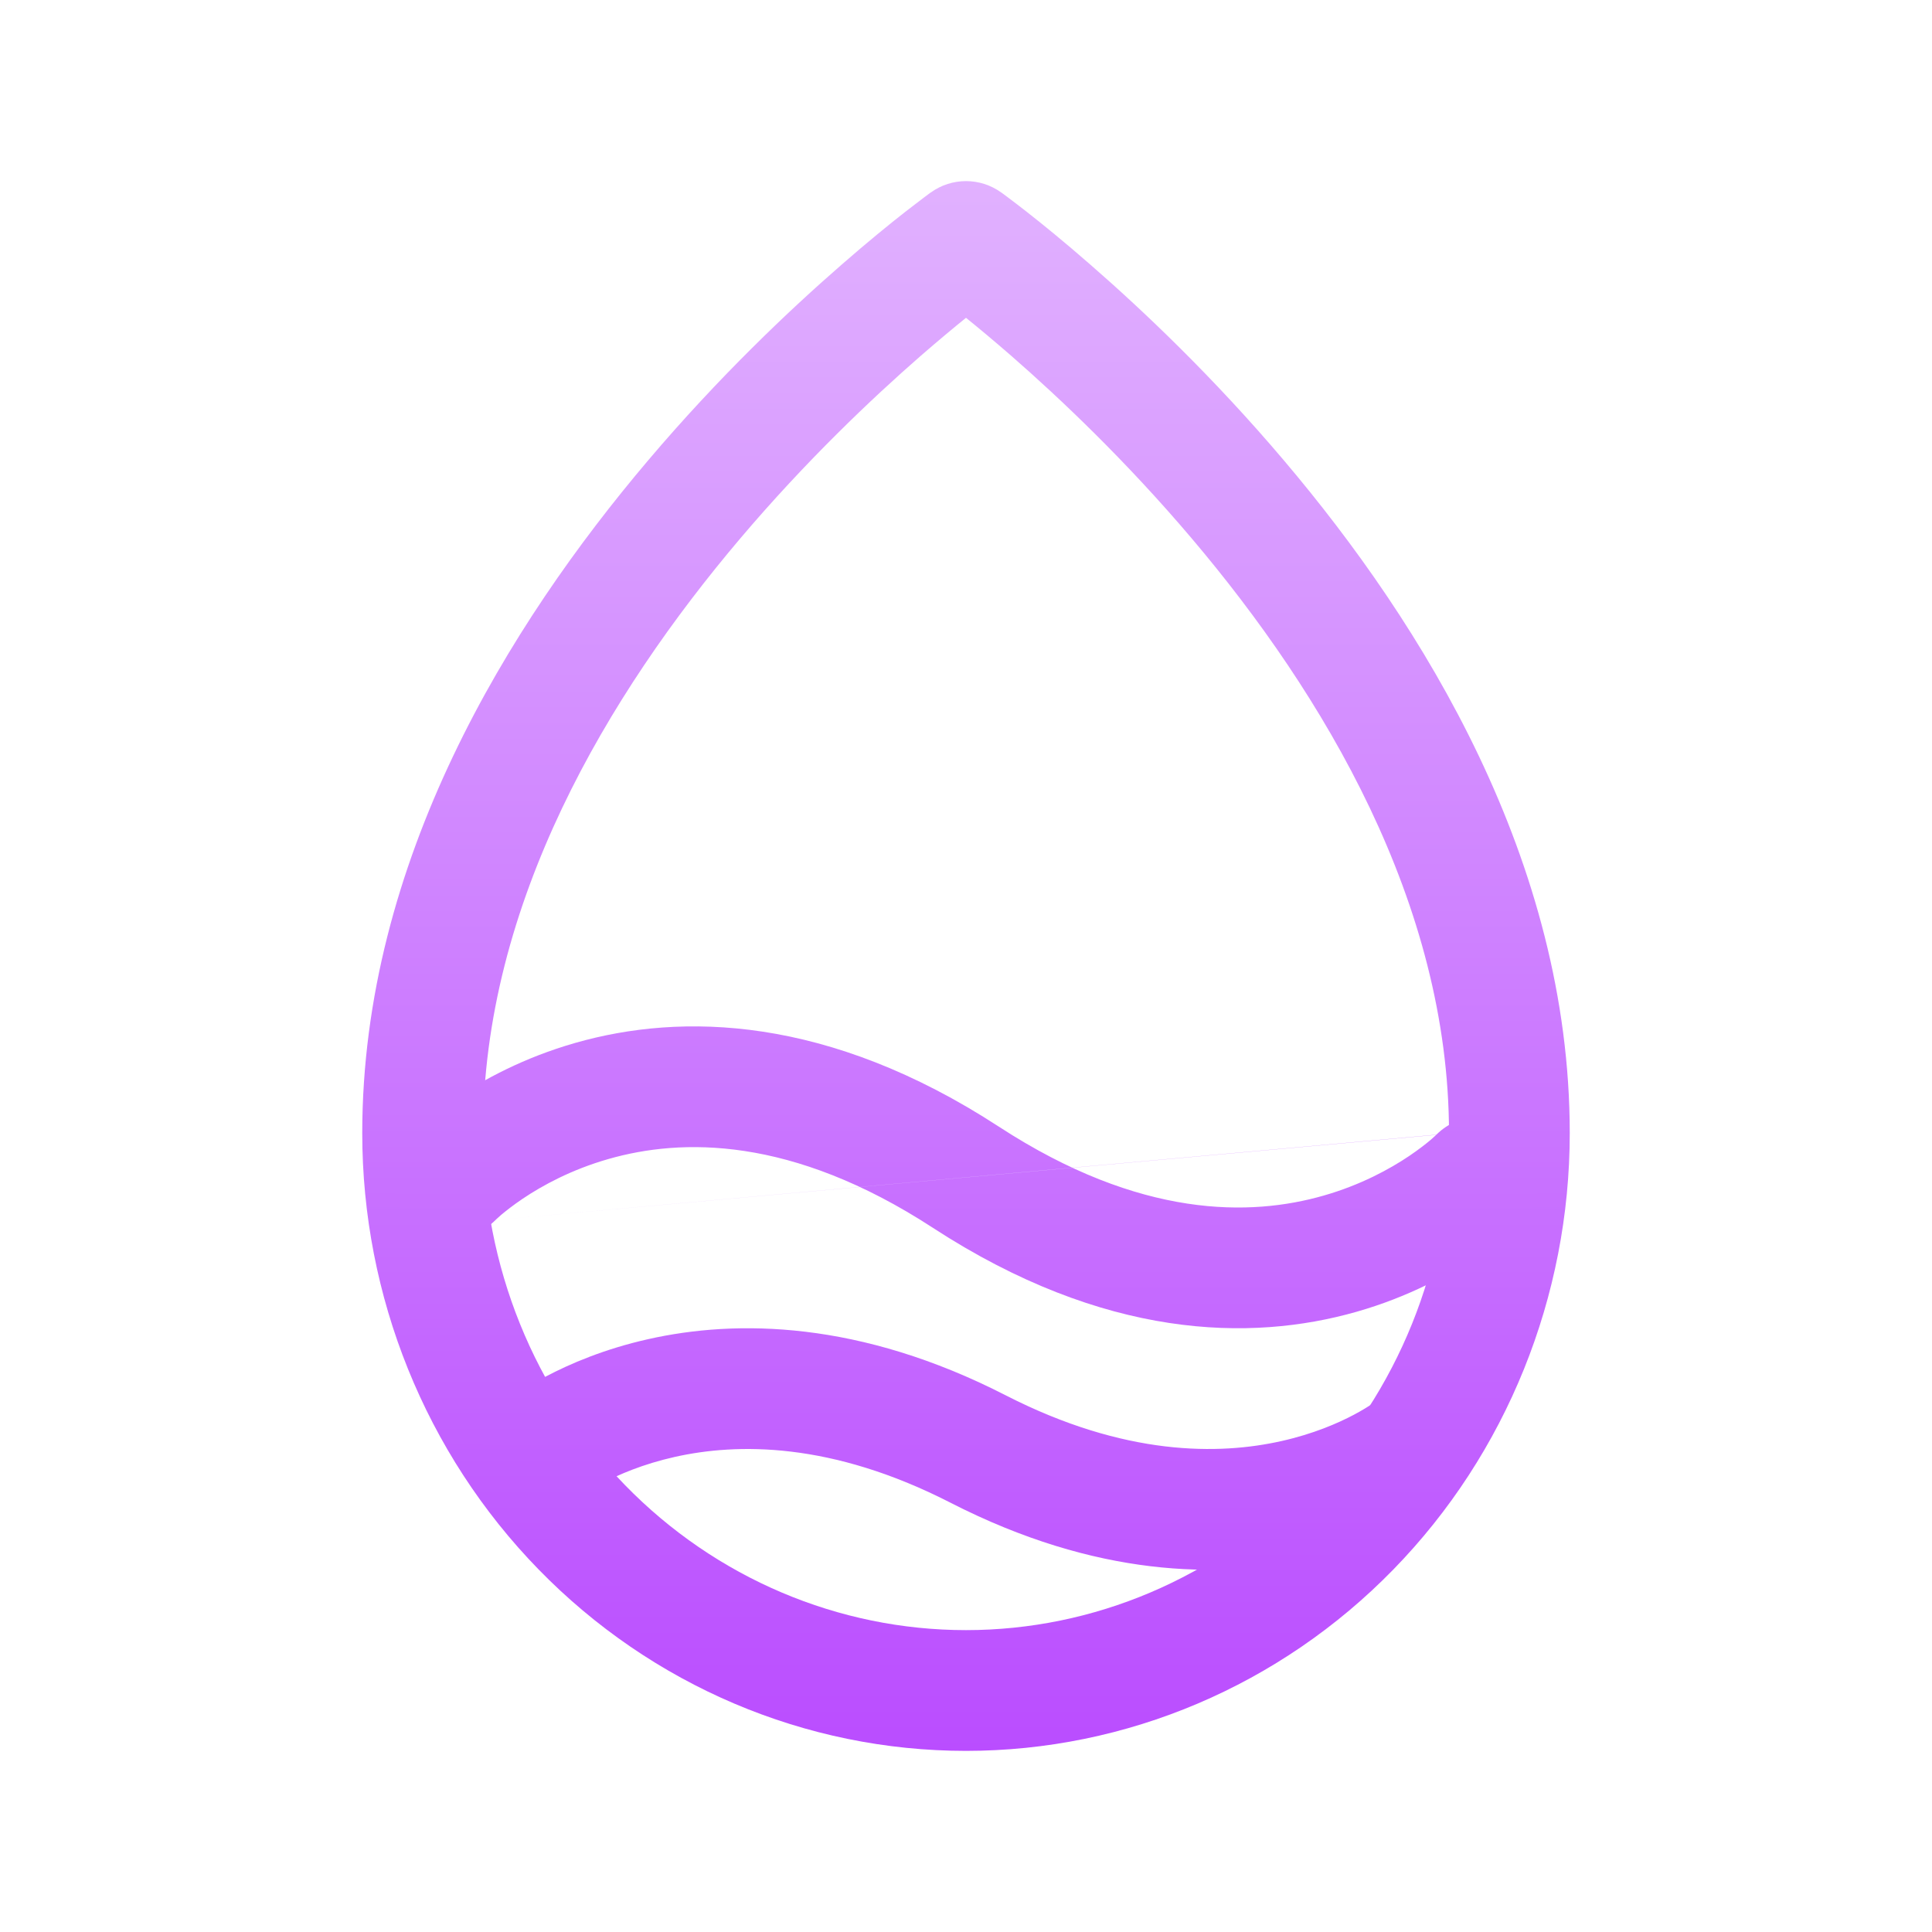 <svg width="32" height="32" viewBox="0 0 32 32" fill="none" xmlns="http://www.w3.org/2000/svg">
<path fill-rule="evenodd" clip-rule="evenodd" d="M16.583 3.188L16 4L15.417 3.188C15.765 2.937 16.235 2.937 16.583 3.188ZM16 5.264C15.793 5.431 15.54 5.642 15.251 5.893C14.435 6.605 13.348 7.636 12.263 8.916C10.071 11.502 8 14.967 8 18.769C8 20.96 8.849 23.056 10.352 24.598C11.854 26.139 13.887 27 16 27C18.113 27 20.146 26.139 21.648 24.598C23.151 23.056 24 20.96 24 18.769C24 14.967 21.929 11.502 19.737 8.916C18.652 7.636 17.565 6.605 16.749 5.893C16.46 5.642 16.207 5.431 16 5.264ZM15.417 3.188C15.417 3.187 15.417 3.188 16 4C16.583 3.188 16.583 3.187 16.583 3.188L16.587 3.19L16.594 3.195L16.617 3.212C16.637 3.227 16.665 3.247 16.7 3.274C16.772 3.328 16.875 3.406 17.004 3.507C17.262 3.709 17.627 4.005 18.063 4.386C18.935 5.145 20.098 6.248 21.263 7.623C23.571 10.345 26 14.264 26 18.769C26 21.474 24.952 24.074 23.08 25.994C21.207 27.916 18.66 29 16 29C13.339 29 10.793 27.916 8.92 25.994C7.048 24.074 6 21.474 6 18.769C6 14.264 8.429 10.345 10.737 7.623C11.902 6.248 13.065 5.145 13.937 4.386C14.373 4.005 14.738 3.709 14.996 3.507C15.126 3.406 15.228 3.328 15.3 3.274C15.335 3.247 15.363 3.227 15.383 3.212L15.406 3.195L15.413 3.19L15.415 3.189L15.417 3.188Z" fill="url(#paint0_linear_407_54131)"/>
<path fill-rule="evenodd" clip-rule="evenodd" d="M8.209 20.206C7.821 20.595 7.192 20.599 6.799 20.213C6.405 19.826 6.4 19.193 6.787 18.799L7.5 19.5C6.787 18.799 6.787 18.799 6.788 18.798L6.789 18.797L6.791 18.795L6.796 18.79L6.811 18.775C6.822 18.764 6.837 18.75 6.855 18.733C6.892 18.698 6.942 18.653 7.005 18.6C7.131 18.493 7.31 18.351 7.541 18.196C8 17.886 8.672 17.518 9.531 17.273C11.289 16.771 13.713 16.818 16.546 18.662C18.897 20.193 20.723 20.146 21.919 19.804C22.537 19.628 23.019 19.363 23.343 19.145C23.504 19.036 23.624 18.941 23.7 18.877C23.737 18.845 23.764 18.82 23.778 18.807L23.791 18.794L23.79 18.796L23.788 18.797M23.791 18.794C23.792 18.794 23.792 18.794 23.791 18.794ZM23.791 18.794C24.179 18.405 24.808 18.401 25.201 18.787C25.595 19.174 25.6 19.807 25.213 20.201L24.538 19.537C25.213 20.201 25.213 20.201 25.212 20.202L25.211 20.203L25.209 20.205L25.204 20.21L25.189 20.225C25.178 20.236 25.163 20.25 25.145 20.267C25.108 20.302 25.058 20.347 24.995 20.4C24.869 20.507 24.69 20.649 24.459 20.804C24 21.114 23.328 21.482 22.469 21.727C20.711 22.229 18.287 22.182 15.454 20.338C13.103 18.807 11.277 18.854 10.081 19.196C9.463 19.372 8.981 19.637 8.657 19.855C8.496 19.964 8.376 20.059 8.3 20.123C8.263 20.155 8.236 20.18 8.222 20.193L8.209 20.206" fill="url(#paint1_linear_407_54131)"/>
<path fill-rule="evenodd" clip-rule="evenodd" d="M9.618 24.786C9.187 25.125 8.563 25.054 8.22 24.625C7.874 24.194 7.944 23.565 8.375 23.22L9 24C8.375 23.22 8.375 23.219 8.376 23.219L8.377 23.218L8.379 23.216L8.385 23.212L8.399 23.201C8.41 23.192 8.423 23.182 8.44 23.17C8.473 23.145 8.517 23.114 8.573 23.077C8.684 23.002 8.841 22.905 9.039 22.8C9.437 22.59 10.008 22.344 10.734 22.181C12.203 21.85 14.243 21.874 16.656 23.11C18.635 24.124 20.195 24.1 21.227 23.868C21.753 23.75 22.158 23.574 22.424 23.433C22.558 23.362 22.655 23.301 22.715 23.261C22.744 23.241 22.764 23.227 22.775 23.219L22.782 23.214C23.213 22.875 23.837 22.946 24.18 23.375C24.526 23.806 24.456 24.435 24.025 24.78L23.426 24.032C24.025 24.78 24.025 24.781 24.024 24.781L24.023 24.782L24.021 24.784L24.015 24.788L24.001 24.799C23.991 24.808 23.977 24.818 23.96 24.83C23.927 24.855 23.883 24.886 23.827 24.923C23.716 24.998 23.559 25.095 23.36 25.2C22.963 25.41 22.392 25.656 21.666 25.819C20.197 26.15 18.157 26.126 15.744 24.89C13.765 23.876 12.205 23.9 11.173 24.132C10.647 24.25 10.242 24.426 9.975 24.567C9.842 24.638 9.745 24.699 9.685 24.739C9.656 24.759 9.636 24.773 9.625 24.781L9.618 24.786Z" fill="url(#paint2_linear_407_54131)"/>
<defs>
<linearGradient id="paint0_linear_407_54131" x1="16" y1="3" x2="16" y2="29" gradientUnits="userSpaceOnUse">
<stop stop-color="#E1B1FF"/>
<stop offset="1" stop-color="#BA4DFF"/>
</linearGradient>
<linearGradient id="paint1_linear_407_54131" x1="16" y1="3" x2="16" y2="29" gradientUnits="userSpaceOnUse">
<stop stop-color="#E1B1FF"/>
<stop offset="1" stop-color="#BA4DFF"/>
</linearGradient>
<linearGradient id="paint2_linear_407_54131" x1="16" y1="3" x2="16" y2="29" gradientUnits="userSpaceOnUse">
<stop stop-color="#E1B1FF"/>
<stop offset="1" stop-color="#BA4DFF"/>
</linearGradient>
</defs>
</svg>
